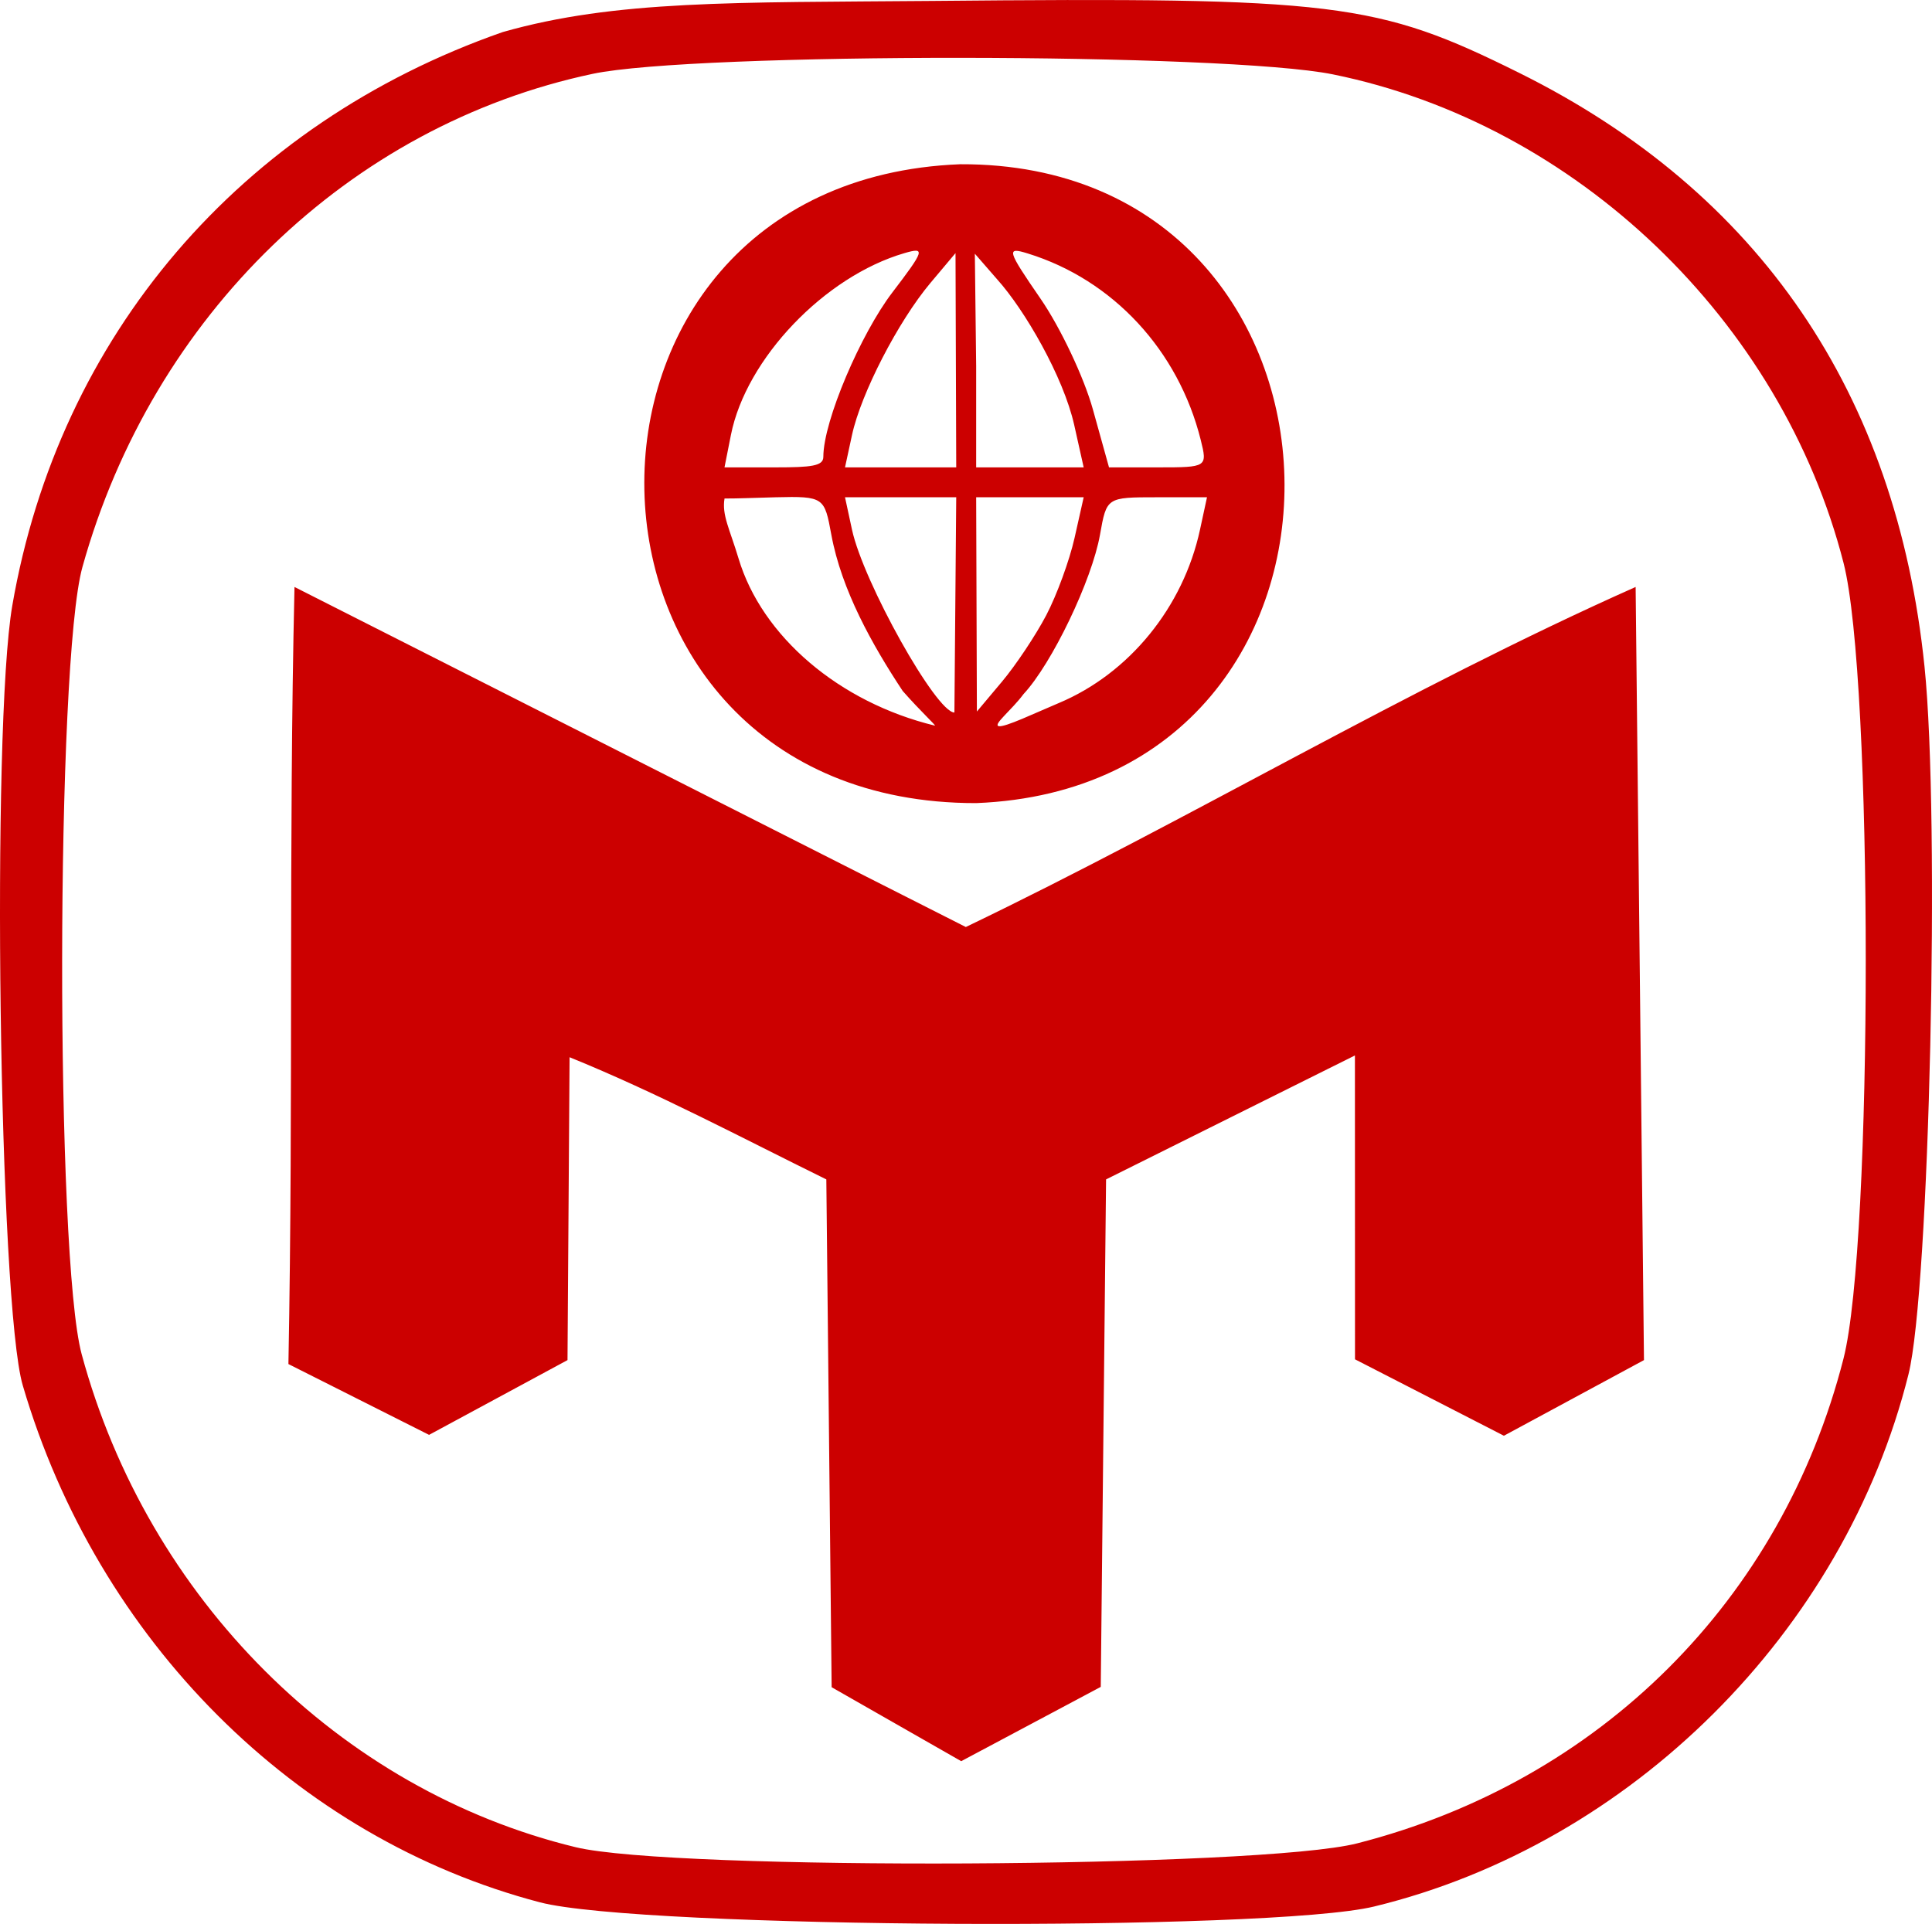 <?xml version="1.0" encoding="UTF-8" standalone="no"?>
<!-- Created with Inkscape (http://www.inkscape.org/) -->
<svg
   xmlns:dc="http://purl.org/dc/elements/1.1/"
   xmlns:cc="http://creativecommons.org/ns#"
   xmlns:rdf="http://www.w3.org/1999/02/22-rdf-syntax-ns#"
   xmlns:svg="http://www.w3.org/2000/svg"
   xmlns="http://www.w3.org/2000/svg"
   xmlns:sodipodi="http://sodipodi.sourceforge.net/DTD/sodipodi-0.dtd"
   xmlns:inkscape="http://www.inkscape.org/namespaces/inkscape"
   width="193.834"
   height="193.051"
   id="svg2"
   sodipodi:version="0.32"
   inkscape:version="0.46"
   version="1.0"
   sodipodi:docname="Logo.svg"
   inkscape:output_extension="org.inkscape.output.svg.inkscape">
  <defs
     id="defs4">
    <inkscape:perspective
       sodipodi:type="inkscape:persp3d"
       inkscape:vp_x="0 : 526.18109 : 1"
       inkscape:vp_y="0 : 1000 : 0"
       inkscape:vp_z="744.09448 : 526.18109 : 1"
       inkscape:persp3d-origin="372.04724 : 350.78739 : 1"
       id="perspective10" />
    <inkscape:perspective
       id="perspective2447"
       inkscape:persp3d-origin="372.04724 : 350.78739 : 1"
       inkscape:vp_z="744.09448 : 526.18109 : 1"
       inkscape:vp_y="0 : 1000 : 0"
       inkscape:vp_x="0 : 526.18109 : 1"
       sodipodi:type="inkscape:persp3d" />
    <inkscape:perspective
       id="perspective2464"
       inkscape:persp3d-origin="372.04724 : 350.78739 : 1"
       inkscape:vp_z="744.09448 : 526.18109 : 1"
       inkscape:vp_y="0 : 1000 : 0"
       inkscape:vp_x="0 : 526.18109 : 1"
       sodipodi:type="inkscape:persp3d" />
  </defs>
  <sodipodi:namedview
     id="base"
     pagecolor="#ffffff"
     bordercolor="#666666"
     borderopacity="1.0"
     inkscape:pageopacity="0.0"
     inkscape:pageshadow="2"
     inkscape:zoom="0.47"
     inkscape:cx="340.7539"
     inkscape:cy="564.83359"
     inkscape:document-units="px"
     inkscape:current-layer="layer1"
     showgrid="false"
     inkscape:window-width="1280"
     inkscape:window-height="949"
     inkscape:window-x="0"
     inkscape:window-y="25" />
  <g
     inkscape:label="Ebene 1"
     inkscape:groupmode="layer"
     id="layer1"
     transform="translate(-205.088,-344.645)">
    <path
       style="fill:#cc0000;fill-opacity:1"
       d="M 259.254,535.527 C 234.744,529.105 214.866,509.231 207.37,483.654 C 204.981,475.499 204.205,417.675 206.321,405.413 C 210.992,378.344 229.185,357.066 255.525,347.863 C 266.835,344.642 278.828,344.907 298.525,344.739 C 339.162,344.357 343.2,344.852 357.525,351.967 C 381.592,363.921 395.352,384.089 398.172,411.542 C 399.743,426.834 398.673,474.089 396.564,482.542 C 390.119,508.371 368.724,529.687 342.961,535.947 C 332.476,538.495 269.372,538.178 259.254,535.527 z M 341.258,529.61 C 365.614,523.381 383.845,505.205 390.042,480.975 C 393.015,469.351 393.022,412.763 390.053,401.152 C 383.824,376.798 363.209,357.064 338.817,352.108 C 328.065,349.924 274.793,349.885 264.553,352.054 C 240.131,357.227 220.393,376.307 213.358,401.542 C 210.685,411.133 210.629,470.736 213.285,480.542 C 219.921,505.048 239.166,524.256 262.833,529.995 C 272.661,532.379 331.565,532.09 341.258,529.61 z M 288.525,513.944 L 287.992,462.989 C 279.46,458.791 271.051,454.308 262.233,450.73 L 262.025,481.121 L 248.136,488.623 L 234.025,481.517 C 234.531,454.502 234.029,429.752 234.634,403.542 L 301.986,437.664 C 324.609,426.793 346.246,413.754 369.188,403.542 L 370.025,481.121 L 355.972,488.711 L 341.033,481.042 L 341.025,450.552 L 316.058,462.989 L 315.525,513.911 L 301.525,521.366 L 288.525,513.944 z M 301.428,361.125 C 343.746,360.952 345.306,423.566 303.025,425.231 C 259.384,425.28 258.429,362.798 301.428,361.125 z M 295.652,413.976 C 292.587,409.339 289.515,403.846 288.493,398.292 C 287.806,394.564 287.772,394.422 282.914,394.542 C 280.236,394.609 279.393,394.667 277.779,394.666 C 277.495,396.328 278.3,397.73 279.185,400.684 C 281.531,408.514 289.296,415.127 298.878,417.456 C 299.073,417.504 297.438,416.011 295.652,413.976 z M 311.307,415.194 C 318.378,412.23 323.803,405.571 325.482,397.792 L 326.184,394.542 L 321.15,394.542 C 316.117,394.542 316.115,394.544 315.45,398.292 C 314.639,402.871 310.625,411.239 307.776,414.292 C 306.579,415.907 304.689,417.357 305.283,417.508 C 305.876,417.66 308.953,416.18 311.307,415.194 z M 301.025,394.542 L 295.445,394.542 L 289.866,394.542 L 290.567,397.792 C 291.701,403.045 299.014,416.141 300.842,416.141 L 301.025,394.542 z M 310.055,406.381 C 311.111,404.368 312.388,400.88 312.894,398.631 L 313.812,394.542 L 308.418,394.542 L 303.025,394.542 L 303.097,416.042 L 305.616,413.042 C 307.001,411.392 308.999,408.395 310.055,406.381 z M 287.692,390.49 C 287.692,386.866 291.469,378.113 294.61,373.998 C 297.853,369.75 297.954,369.425 295.834,370.043 C 287.819,372.377 279.935,380.639 278.419,388.292 L 277.775,391.542 L 282.9,391.542 C 286.475,391.542 287.692,391.41 287.692,390.49 z M 300.989,380.792 L 300.953,370.042 L 298.432,373.042 C 295.203,376.887 291.469,384.127 290.569,388.292 L 289.866,391.542 L 295.445,391.542 L 301.025,391.542 L 300.989,380.792 z M 312.862,387.292 C 311.777,382.443 307.89,375.736 305.128,372.671 L 302.892,370.102 L 303.025,381.387 L 303.025,391.542 L 308.418,391.542 L 313.812,391.542 L 312.862,387.292 z M 325.556,388.792 C 323.313,379.796 316.747,372.717 308.194,370.076 C 306.026,369.406 306.116,369.723 309.49,374.627 C 311.484,377.527 313.844,382.518 314.734,385.72 L 316.353,391.542 L 321.297,391.542 C 326.191,391.542 326.235,391.514 325.556,388.792 z"
       id="path2476"
       sodipodi:nodetypes="cssccssssccsssssssccccccccccccccccccccccsscssccccccccccccccccccccccccsscccccccccccccccccccccsscccc" />
  </g>
</svg>
